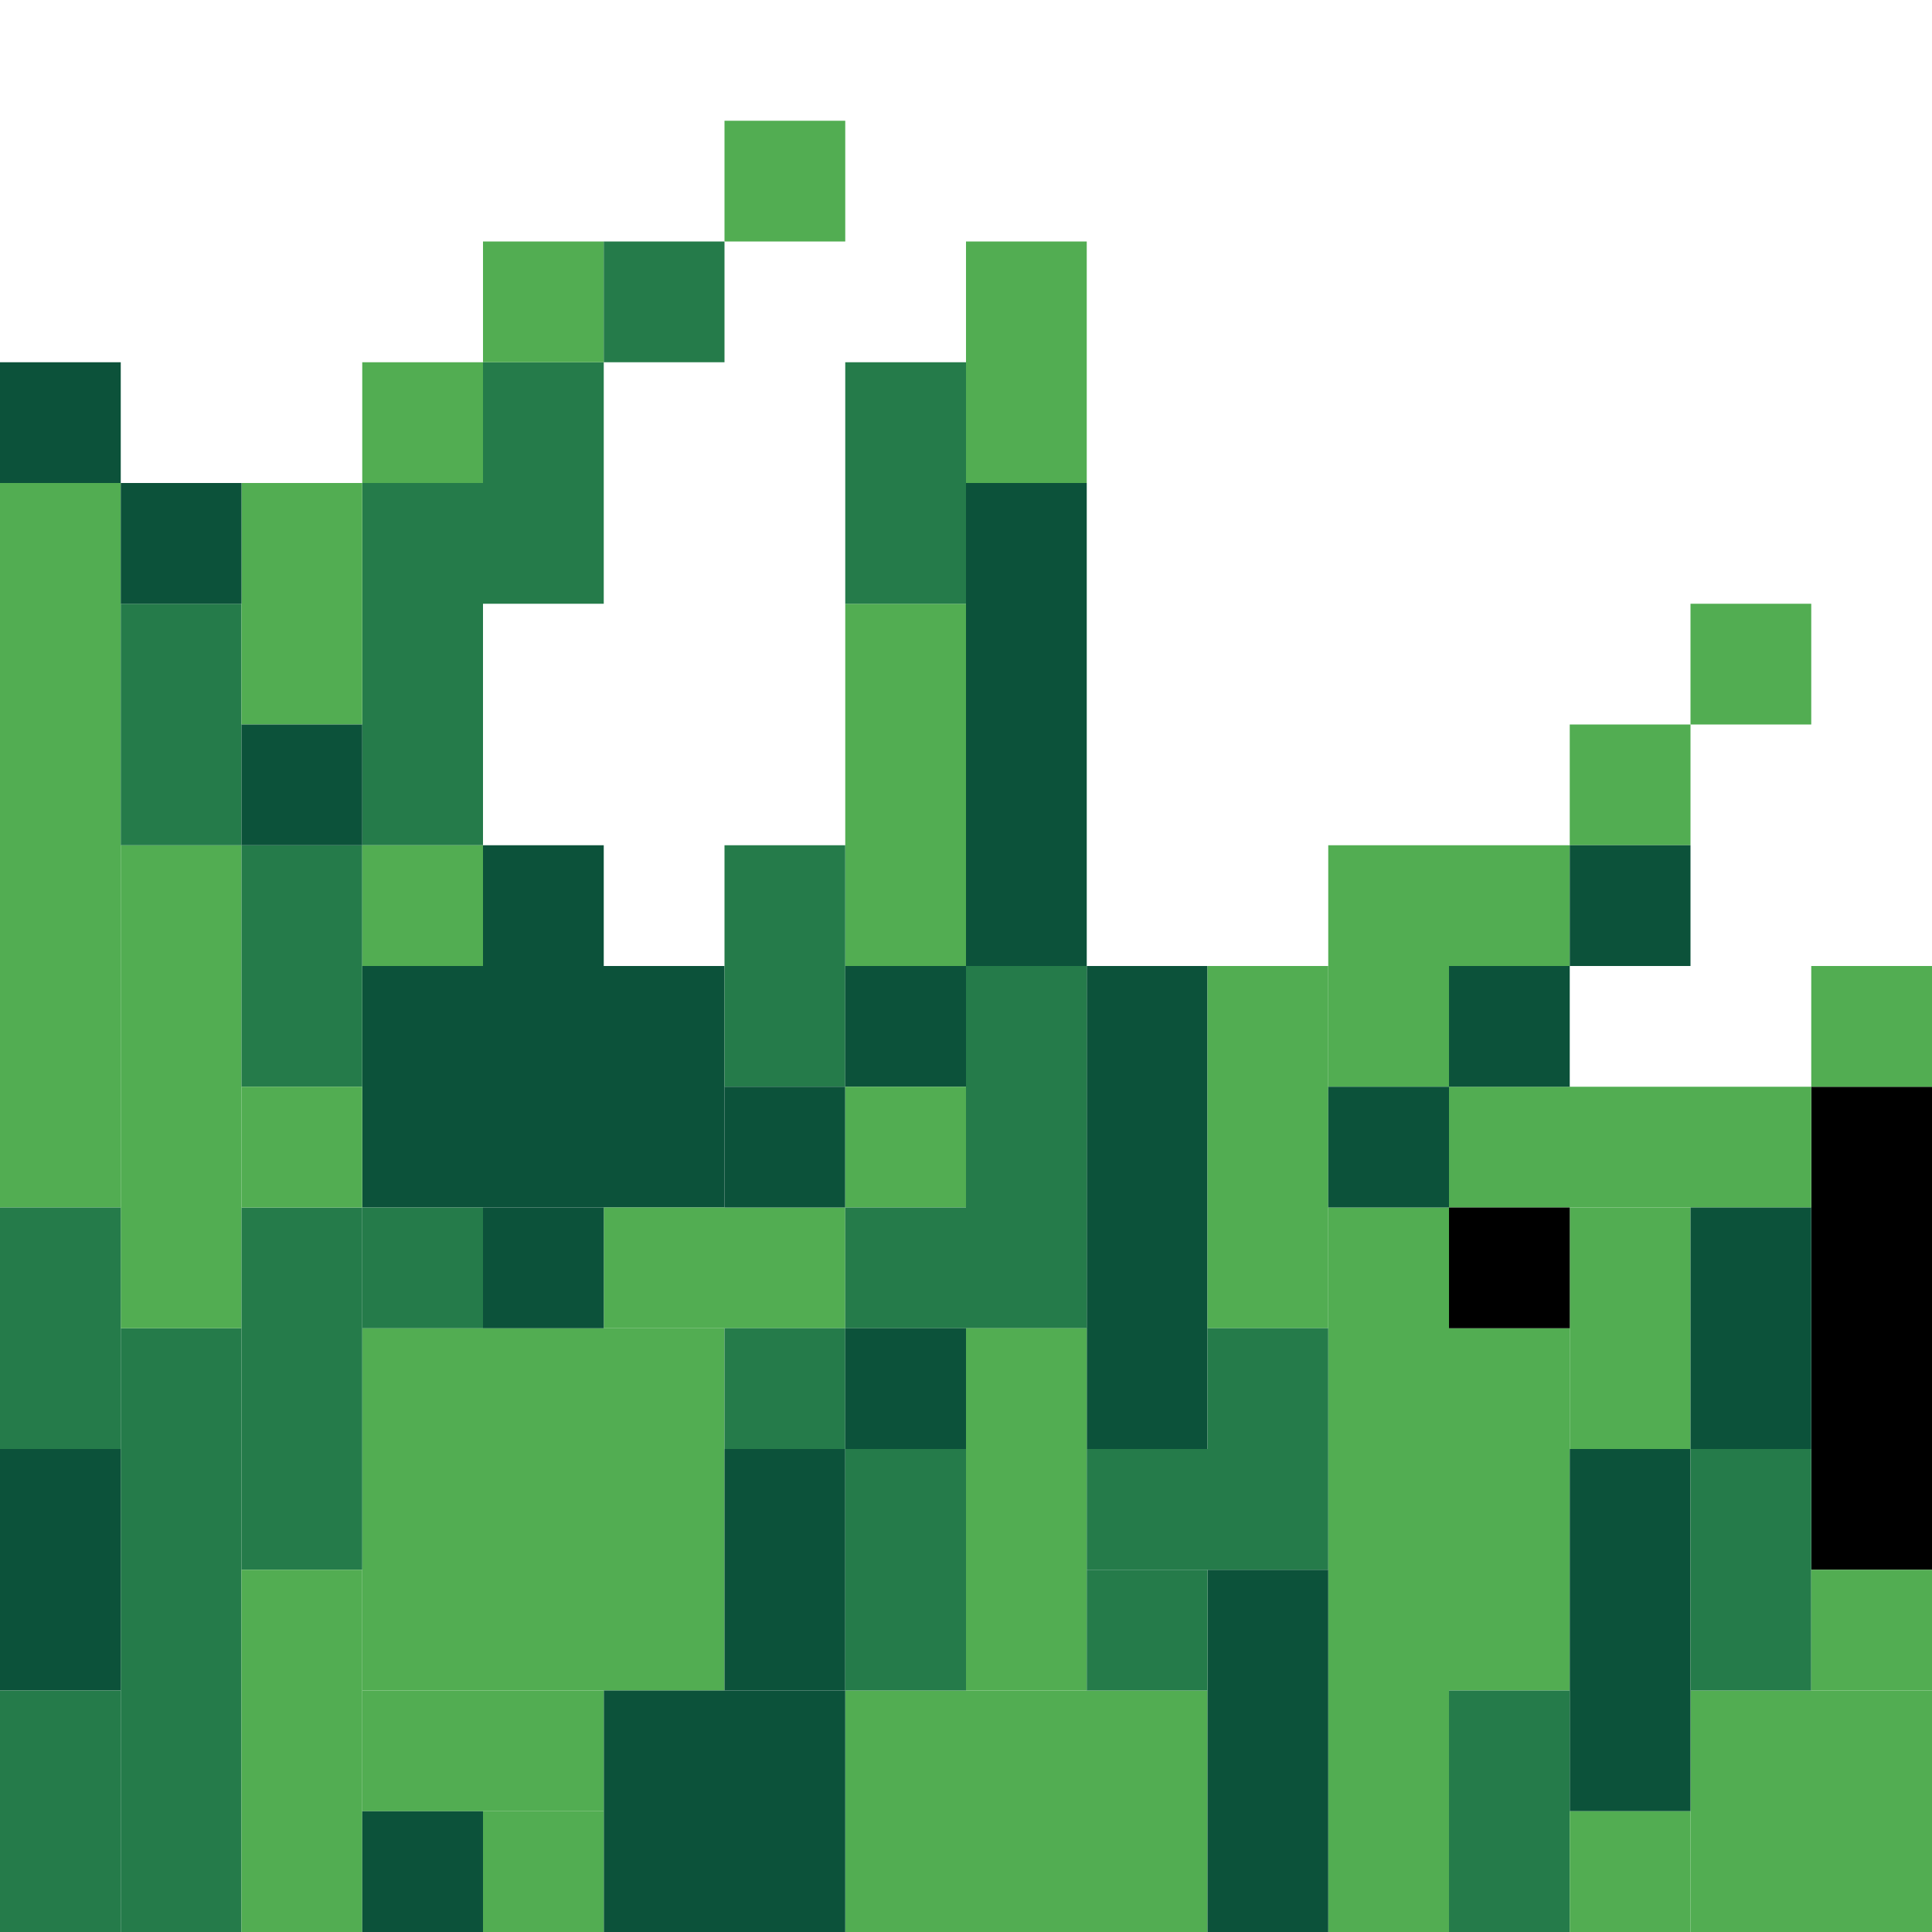 <!-- Created with Inkscape (http://www.inkscape.org/) --><svg xmlns:inkscape="http://www.inkscape.org/namespaces/inkscape" xmlns:sodipodi="http://sodipodi.sourceforge.net/DTD/sodipodi-0.dtd" xmlns="http://www.w3.org/2000/svg" xmlns:svg="http://www.w3.org/2000/svg" width="32" height="32" viewBox="0 0 32 32" version="1.1" id="svg1" inkscape:version="1.3 (0e150ed6c4, 2023-07-21)" sodipodi:docname="PLANTILLA.svg">
  <sodipodi:namedview id="namedview1" pagecolor="#b6b6b6" bordercolor="#666666" borderopacity="1.0" inkscape:showpageshadow="2" inkscape:pageopacity="0.0" inkscape:pagecheckerboard="true" inkscape:deskcolor="#d1d1d1" inkscape:document-units="px" showgrid="true" shape-rendering="crispEdges" inkscape:zoom="24.09375" inkscape:cx="16" inkscape:cy="16" inkscape:window-width="1920" inkscape:window-height="1009" inkscape:window-x="1912" inkscape:window-y="-8" inkscape:window-maximized="1" inkscape:current-layer="layer1">
    <inkscape:grid id="grid1" units="px" originx="0" originy="0" spacingx="1" spacingy="1" empcolor="#0099e5" empopacity="0.302" color="#0099e5" opacity="0.149" empspacing="4" dotted="false" gridanglex="30" gridanglez="30" visible="true"/>
  </sodipodi:namedview>
  <defs id="defs1"/>
  <g inkscape:label="Capa 1" inkscape:groupmode="layer" id="layer1"/>
<g inkscape:groupmode="layer" inkscape:label="Capa 1"><rect x="6" y="22" width="6" height="6" style="fill:#52ad52"/><rect x="0" y="8" width="2" height="12" style="fill:#52ad52"/><rect x="6" y="16" width="6" height="4" style="fill:#0c523a"/><rect x="14" y="28" width="6" height="4" style="fill:#52ad52"/><rect x="22" y="20" width="2" height="12" style="fill:#52ad52"/><rect x="2" y="22" width="2" height="10" style="fill:#257b4a"/><rect x="2" y="14" width="2" height="8" style="fill:#52ad52"/><rect x="10" y="28" width="4" height="4" style="fill:#0c523a"/><rect x="16" y="8" width="2" height="8" style="fill:#0c523a"/><rect x="18" y="16" width="2" height="8" style="fill:#0c523a"/><rect x="28" y="28" width="4" height="4" style="fill:#52ad52"/><rect x="30" y="18" width="2" height="8" style="fill:#000000"/><rect x="4" y="20" width="2" height="6" style="fill:#257b4a"/><rect x="4" y="26" width="2" height="6" style="fill:#52ad52"/><rect x="6" y="8" width="2" height="6" style="fill:#257b4a"/><rect x="14" y="10" width="2" height="6" style="fill:#52ad52"/><rect x="16" y="16" width="2" height="6" style="fill:#257b4a"/><rect x="16" y="22" width="2" height="6" style="fill:#52ad52"/><rect x="20" y="16" width="2" height="6" style="fill:#52ad52"/><rect x="20" y="26" width="2" height="6" style="fill:#0c523a"/><rect x="24" y="18" width="6" height="2" style="fill:#52ad52"/><rect x="24" y="22" width="2" height="6" style="fill:#52ad52"/><rect x="26" y="24" width="2" height="6" style="fill:#0c523a"/><rect x="0" y="20" width="2" height="4" style="fill:#257b4a"/><rect x="0" y="24" width="2" height="4" style="fill:#0c523a"/><rect x="0" y="28" width="2" height="4" style="fill:#257b4a"/><rect x="2" y="10" width="2" height="4" style="fill:#257b4a"/><rect x="4" y="8" width="2" height="4" style="fill:#52ad52"/><rect x="4" y="14" width="2" height="4" style="fill:#257b4a"/><rect x="6" y="28" width="4" height="2" style="fill:#52ad52"/><rect x="8" y="6" width="2" height="4" style="fill:#257b4a"/><rect x="10" y="20" width="4" height="2" style="fill:#52ad52"/><rect x="12" y="14" width="2" height="4" style="fill:#257b4a"/><rect x="12" y="24" width="2" height="4" style="fill:#0c523a"/><rect x="14" y="6" width="2" height="4" style="fill:#257b4a"/><rect x="14" y="24" width="2" height="4" style="fill:#257b4a"/><rect x="16" y="4" width="2" height="4" style="fill:#52ad52"/><rect x="18" y="24" width="4" height="2" style="fill:#257b4a"/><rect x="22" y="14" width="4" height="2" style="fill:#52ad52"/><rect x="24" y="28" width="2" height="4" style="fill:#257b4a"/><rect x="26" y="20" width="2" height="4" style="fill:#52ad52"/><rect x="28" y="20" width="2" height="4" style="fill:#0c523a"/><rect x="28" y="24" width="2" height="4" style="fill:#257b4a"/><rect x="0" y="6" width="2" height="2" style="fill:#0c523a"/><rect x="2" y="8" width="2" height="2" style="fill:#0c523a"/><rect x="4" y="12" width="2" height="2" style="fill:#0c523a"/><rect x="4" y="18" width="2" height="2" style="fill:#52ad52"/><rect x="6" y="6" width="2" height="2" style="fill:#52ad52"/><rect x="6" y="14" width="2" height="2" style="fill:#52ad52"/><rect x="6" y="20" width="2" height="2" style="fill:#257b4a"/><rect x="6" y="30" width="2" height="2" style="fill:#0c523a"/><rect x="8" y="4" width="2" height="2" style="fill:#52ad52"/><rect x="8" y="14" width="2" height="2" style="fill:#0c523a"/><rect x="8" y="20" width="2" height="2" style="fill:#0c523a"/><rect x="8" y="30" width="2" height="2" style="fill:#52ad52"/><rect x="10" y="4" width="2" height="2" style="fill:#257b4a"/><rect x="12" y="2" width="2" height="2" style="fill:#52ad52"/><rect x="12" y="18" width="2" height="2" style="fill:#0c523a"/><rect x="12" y="22" width="2" height="2" style="fill:#257b4a"/><rect x="14" y="16" width="2" height="2" style="fill:#0c523a"/><rect x="14" y="18" width="2" height="2" style="fill:#52ad52"/><rect x="14" y="20" width="2" height="2" style="fill:#257b4a"/><rect x="14" y="22" width="2" height="2" style="fill:#0c523a"/><rect x="18" y="26" width="2" height="2" style="fill:#257b4a"/><rect x="20" y="22" width="2" height="2" style="fill:#257b4a"/><rect x="22" y="16" width="2" height="2" style="fill:#52ad52"/><rect x="22" y="18" width="2" height="2" style="fill:#0c523a"/><rect x="24" y="16" width="2" height="2" style="fill:#0c523a"/><rect x="24" y="20" width="2" height="2" style="fill:#000000"/><rect x="26" y="12" width="2" height="2" style="fill:#52ad52"/><rect x="26" y="14" width="2" height="2" style="fill:#0c523a"/><rect x="26" y="30" width="2" height="2" style="fill:#52ad52"/><rect x="28" y="10" width="2" height="2" style="fill:#52ad52"/><rect x="30" y="16" width="2" height="2" style="fill:#52ad52"/><rect x="30" y="26" width="2" height="2" style="fill:#52ad52"/></g></svg>